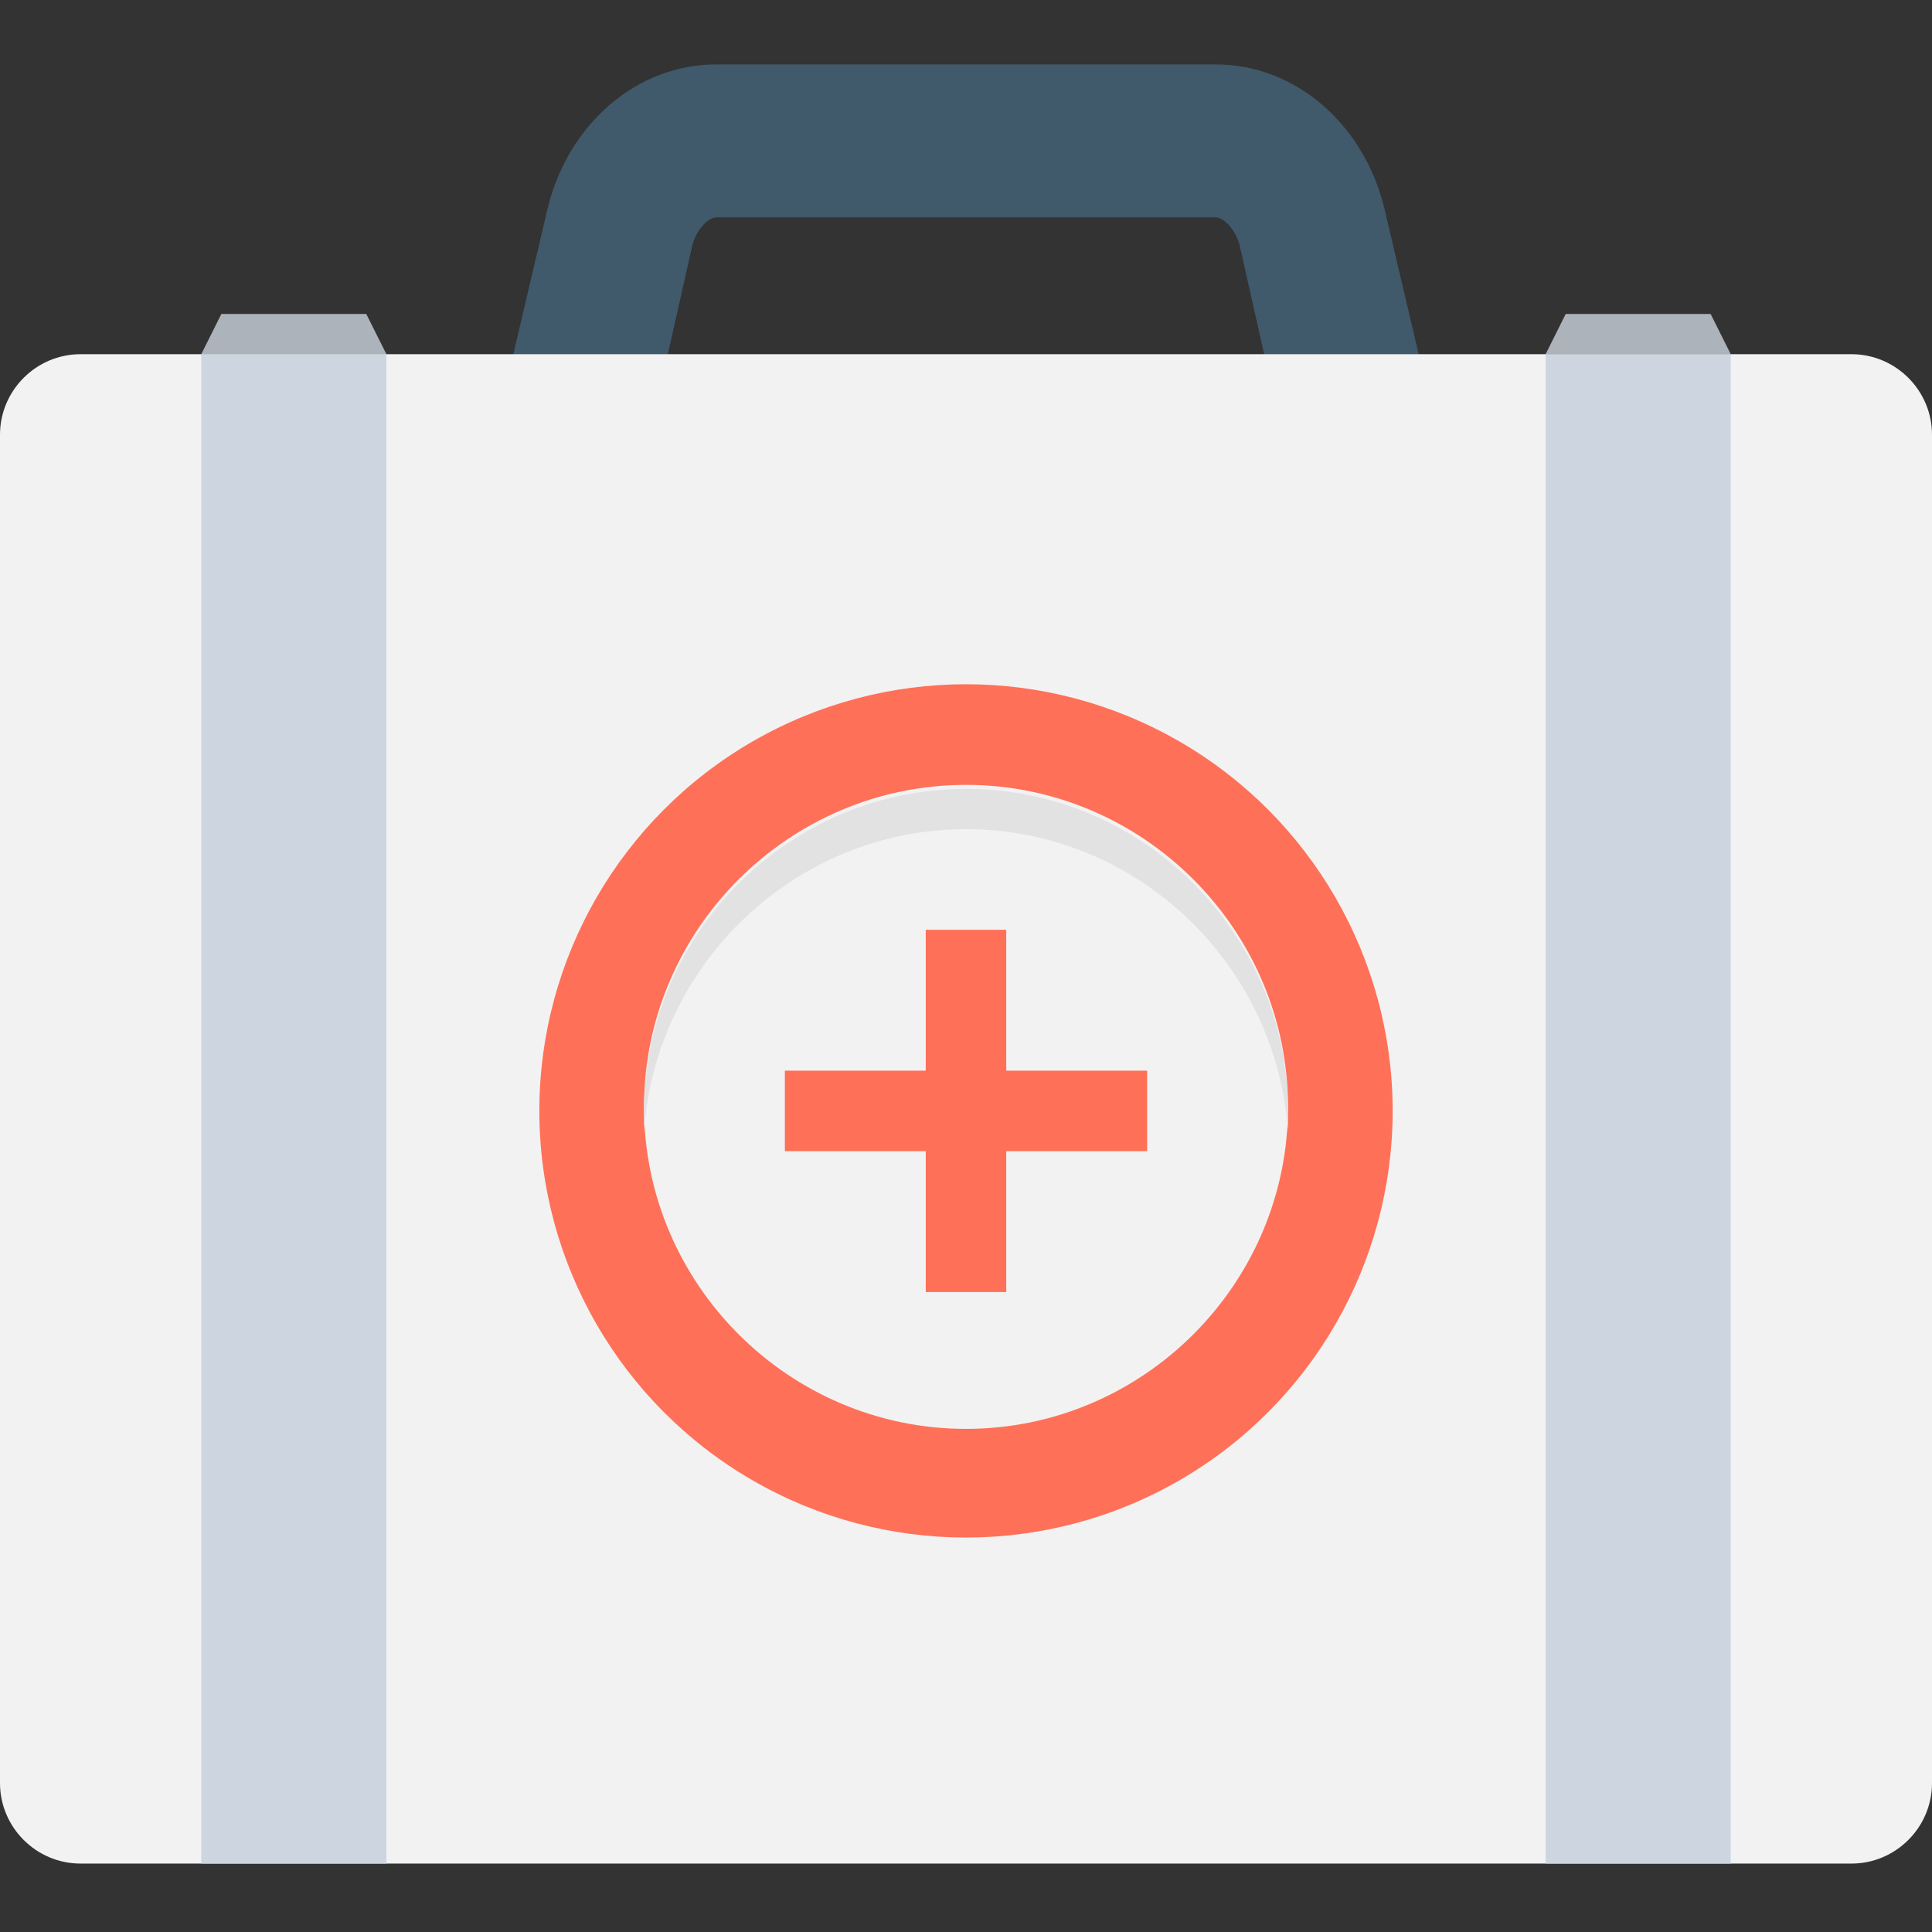 <?xml version="1.0" encoding="utf-8"?>
<!-- Generator: Adobe Illustrator 18.0.0, SVG Export Plug-In . SVG Version: 6.00 Build 0)  -->
<!DOCTYPE svg PUBLIC "-//W3C//DTD SVG 1.1//EN" "http://www.w3.org/Graphics/SVG/1.1/DTD/svg11.dtd">
<svg version="1.1" id="Layer_1" xmlns="http://www.w3.org/2000/svg" xmlns:xlink="http://www.w3.org/1999/xlink" x="0px" y="0px"
	 viewBox="0 0 48 48" enable-background="new 0 0 48 48" xml:space="preserve">
<rect x="0" y="0" width="48" height="48" fill="#333333" stroke="none"/>
<g>
	<g>
		<path fill="#40596B" d="M36.4,13.7H11.6l2-8.5c0.5-2.1,2.2-3.6,4.2-3.6h12.4c2,0,3.7,1.5,4.2,3.6L36.4,13.7z M16.3,10.1h15.4
			l-0.9-4c-0.1-0.4-0.4-0.7-0.6-0.7H17.8c-0.2,0-0.5,0.3-0.6,0.7L16.3,10.1z"/>
	</g>
	<path fill="#F2F2F2" d="M48,10.8v33.5c0,1.1-0.9,2-2,2H2c-1.1,0-2-0.9-2-2V10.8c0-1.1,0.9-2,2-2h44C47.1,8.8,48,9.7,48,10.8z"/>
	<polygon fill="#ACB3BA" points="9.6,8.8 5,8.8 5.5,7.8 9.1,7.8 	"/>
	<rect x="5" y="8.8" fill="#CDD6E0" width="4.6" height="37.5"/>
	<rect x="38.4" y="8.8" fill="#CDD6E0" width="4.6" height="37.5"/>
	<polygon fill="#ACB3BA" points="43,8.8 38.4,8.8 38.9,7.8 42.5,7.8 	"/>
	<circle fill="#FF7058" cx="24" cy="27.6" r="10.6"/>
	<path fill="#F2F2F2" d="M24,35.5c-4.4,0-8-3.6-8-8s3.6-8,8-8c4.4,0,8,3.6,8,8S28.4,35.5,24,35.5z"/>
	<path fill="#E2E2E2" d="M24,20.6c4.2,0,7.7,3.3,8,7.5c0-0.2,0-0.3,0-0.5c0-4.4-3.6-8-8-8c-4.4,0-8,3.6-8,8c0,0.2,0,0.3,0,0.5
		C16.3,23.9,19.8,20.6,24,20.6z"/>
	<g>
		<rect x="19.5" y="26.6" fill="#FF7058" width="9" height="2"/>
		<rect x="23" y="23.1" fill="#FF7058" width="2" height="9"/>
	</g>
</g>
</svg>
